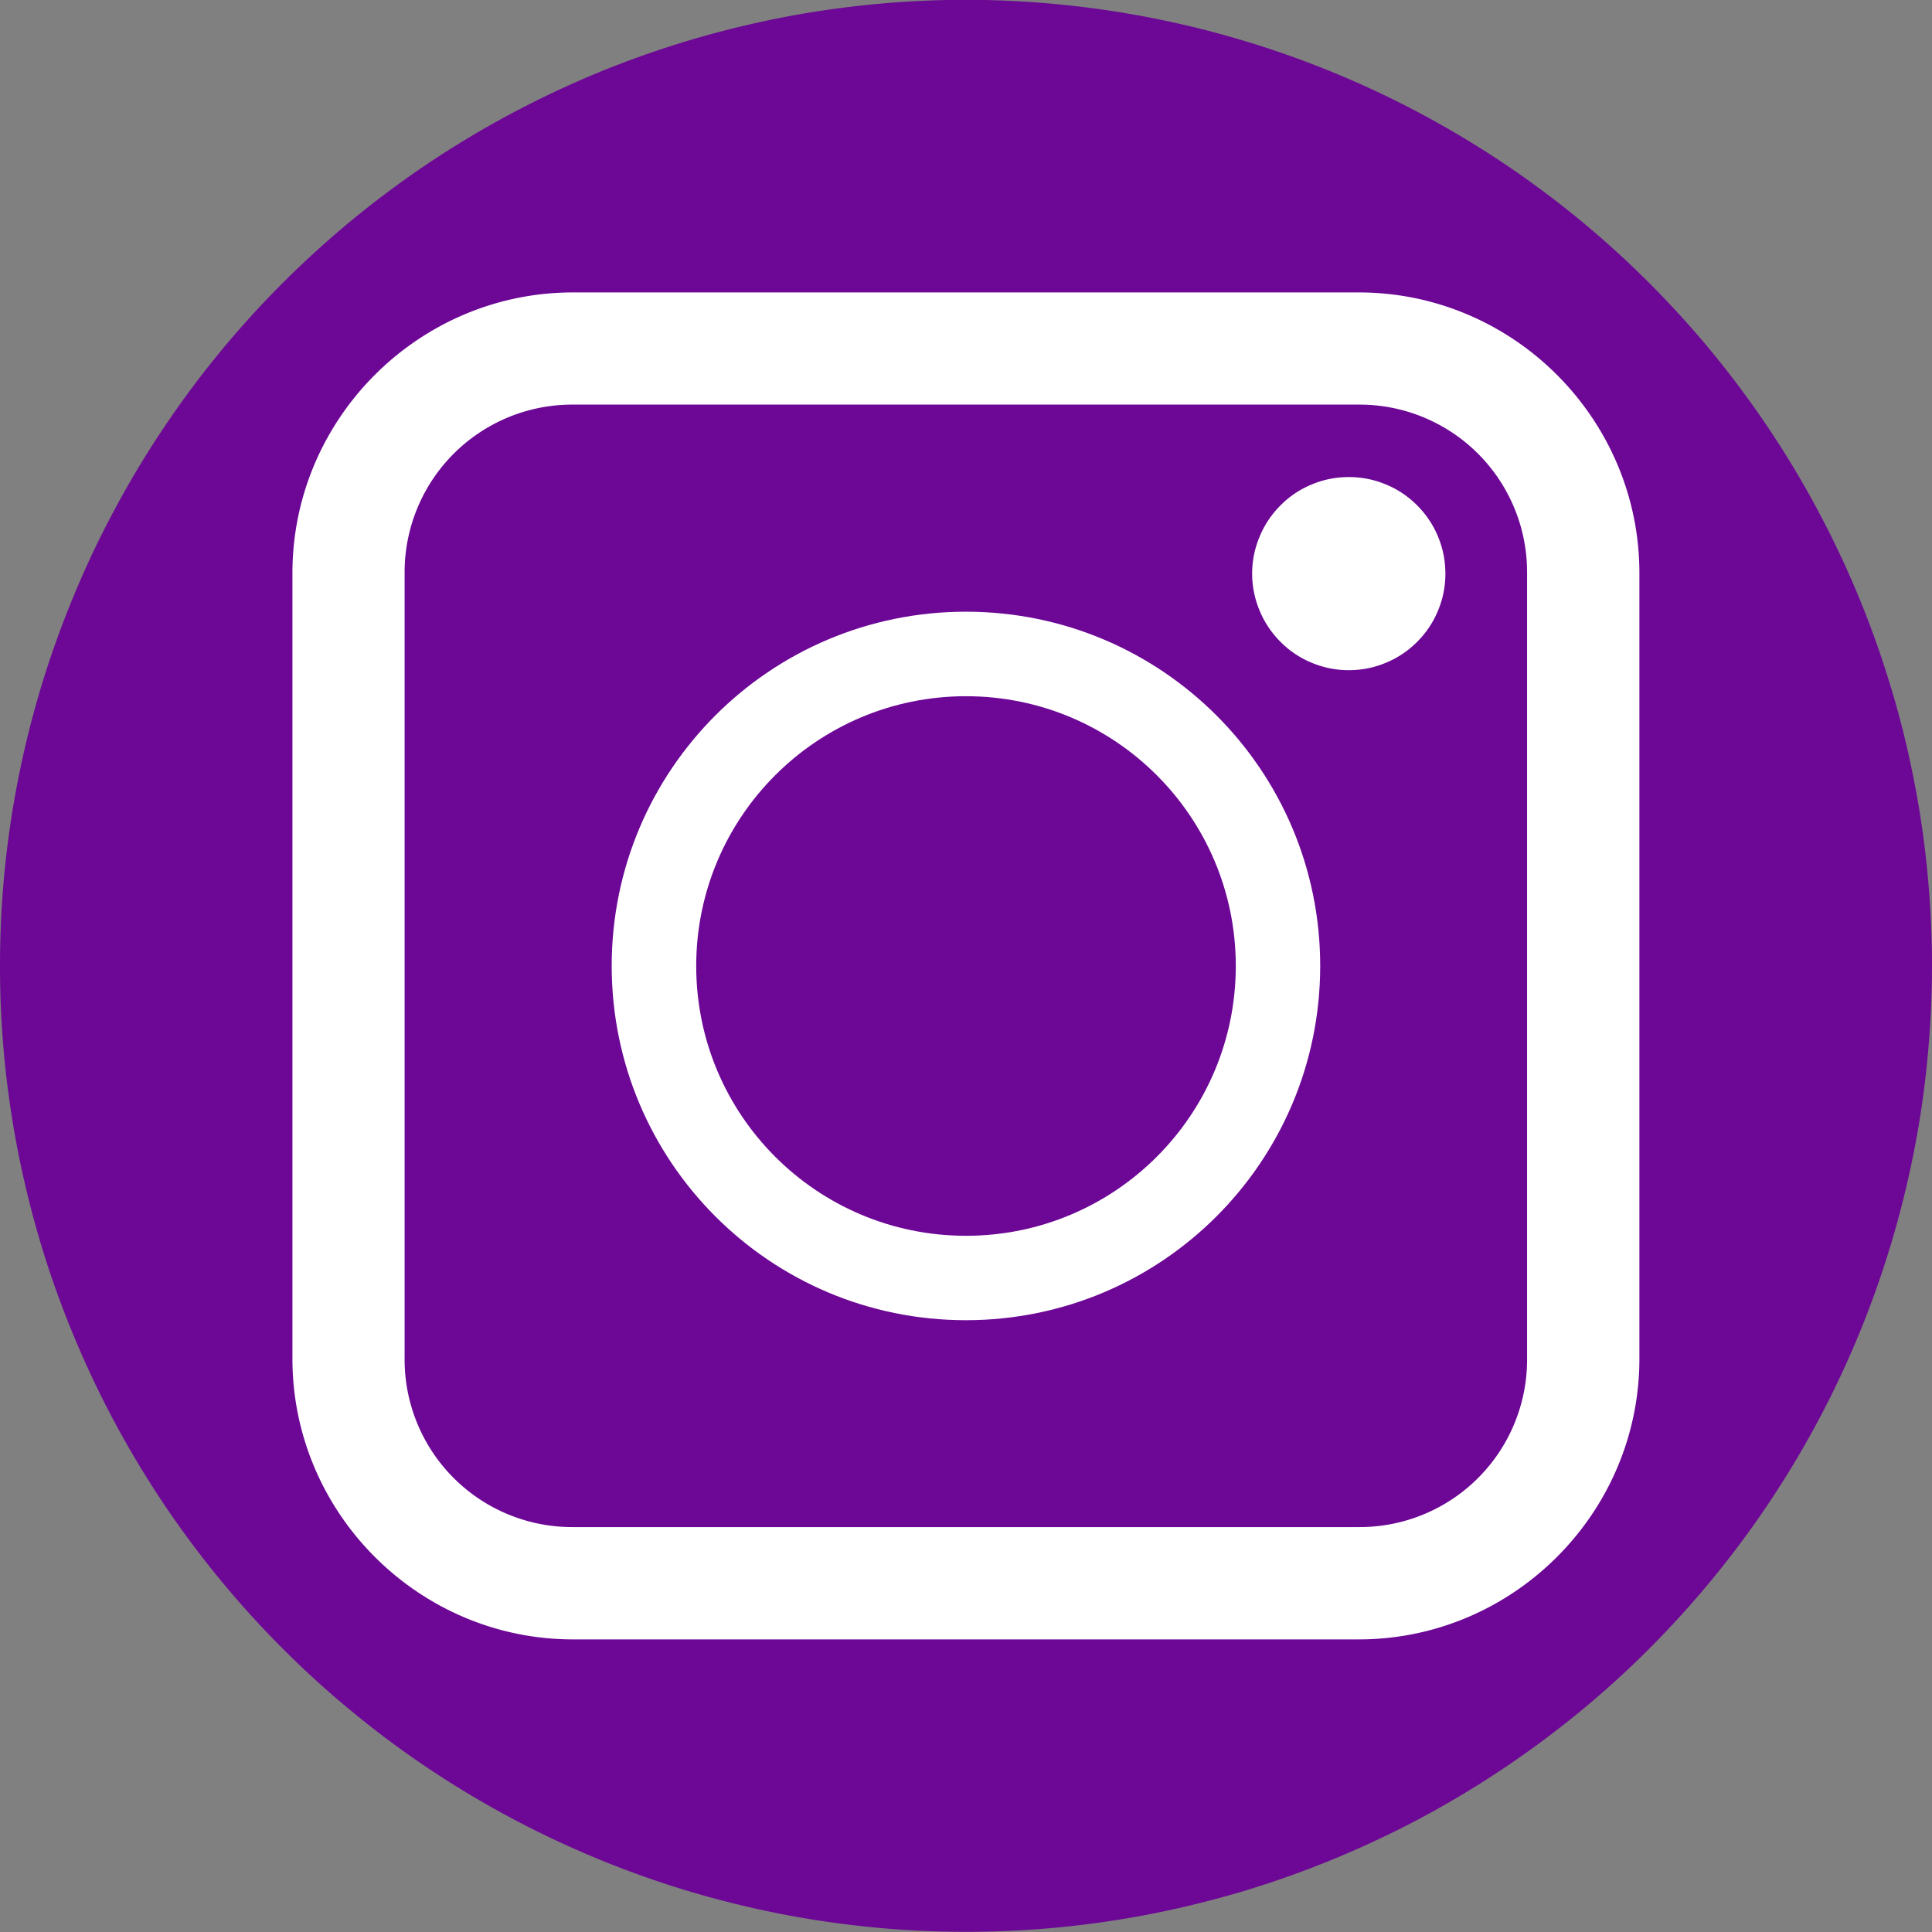 <?xml version="1.0" encoding="UTF-8" standalone="no"?>
<svg
   width="100"
   viewBox="0 0 75 75"
   height="100"
   version="1.0"
   id="svg10"
   sodipodi:docname="instagram-logo-color.svg"
   inkscape:version="1.3.2 (091e20e, 2023-11-25)"
   xmlns:inkscape="http://www.inkscape.org/namespaces/inkscape"
   xmlns:sodipodi="http://sodipodi.sourceforge.net/DTD/sodipodi-0.dtd"
   xmlns="http://www.w3.org/2000/svg"
   xmlns:svg="http://www.w3.org/2000/svg">
  <rect x="0" y="0" width="75" height="75" fill="#808080" stroke="none"/>
  <sodipodi:namedview
     id="namedview10"
     pagecolor="#ffffff"
     bordercolor="#000000"
     borderopacity="0.25"
     inkscape:showpageshadow="2"
     inkscape:pageopacity="0.0"
     inkscape:pagecheckerboard="0"
     inkscape:deskcolor="#d1d1d1"
     inkscape:zoom="2.36"
     inkscape:cx="49.788136"
     inkscape:cy="50.211864"
     inkscape:window-width="1368"
     inkscape:window-height="680"
     inkscape:window-x="0"
     inkscape:window-y="25"
     inkscape:window-maximized="0"
     inkscape:current-layer="svg10" />
  <defs
     id="defs5">
    <clipPath
       id="a">
      <path
         d="M0 0h75v74.992H0Zm0 0"
         id="path1" />
    </clipPath>
    <clipPath
       id="b">
      <path
         d="M48.61 18.52h7.5v7.5h-7.5Zm0 0"
         id="path2" />
    </clipPath>
    <clipPath
       id="c">
      <path
         d="M11.352 11.352h52.5v52.5h-52.5Zm0 0"
         id="path3" />
    </clipPath>
    <clipPath
       id="d">
      <path
         d="M24.41 24.41h26.25v26.25H24.41Zm0 0"
         id="path4" />
    </clipPath>
    <clipPath
       id="e">
      <path
         d="M23.746 23.746h27.75v27.75h-27.75Zm0 0"
         id="path5" />
    </clipPath>
  </defs>
  <g
     clip-path="url(#a)"
     id="g6"
     style="fill:#6d0796;fill-opacity:1">
    <path
       fill="#f36"
       d="M75 37.492c0 1.23-.063 2.453-.184 3.676a35.711 35.711 0 0 1-.539 3.64 37.686 37.686 0 0 1-2.133 7.035 37.44 37.44 0 0 1-5.656 9.438c-.781.95-1.605 1.86-2.472 2.727a36.282 36.282 0 0 1-2.727 2.472 37.903 37.903 0 0 1-6.113 4.086 38.132 38.132 0 0 1-6.79 2.813 38.774 38.774 0 0 1-3.57.894 37.29 37.29 0 0 1-7.316.719c-1.23 0-2.453-.058-3.676-.18a38.032 38.032 0 0 1-3.64-.539 38.774 38.774 0 0 1-3.57-.894 37.713 37.713 0 0 1-9.95-4.707 36.535 36.535 0 0 1-2.953-2.192 36.282 36.282 0 0 1-2.727-2.472 37.143 37.143 0 0 1-2.472-2.727 37.44 37.44 0 0 1-5.656-9.438 37.713 37.713 0 0 1-1.243-3.464 38.774 38.774 0 0 1-.894-3.57 38.031 38.031 0 0 1-.54-3.641A37.231 37.231 0 0 1 0 37.492a37.29 37.29 0 0 1 .719-7.316 37.303 37.303 0 0 1 2.137-7.031 35.943 35.943 0 0 1 1.574-3.329 36.828 36.828 0 0 1 1.89-3.156 37.143 37.143 0 0 1 4.664-5.684 38.047 38.047 0 0 1 2.727-2.472 38.488 38.488 0 0 1 2.953-2.191 37.93 37.93 0 0 1 6.484-3.465A37.686 37.686 0 0 1 30.184.715a36.835 36.835 0 0 1 3.64-.54A37.235 37.235 0 0 1 37.5-.007c1.227 0 2.453.063 3.676.184a37.554 37.554 0 0 1 14 4.246 37.862 37.862 0 0 1 3.156 1.89 37.805 37.805 0 0 1 2.957 2.192c.95.781 1.86 1.605 2.727 2.473a38.048 38.048 0 0 1 2.472 2.726c.778.95 1.508 1.934 2.192 2.957a36.828 36.828 0 0 1 1.89 3.156 37.277 37.277 0 0 1 2.813 6.793c.36 1.172.656 2.364.894 3.567.243 1.207.422 2.418.54 3.64.12 1.223.183 2.45.183 3.676Zm0 0"
       id="path6"
       style="fill:#6d0796;fill-opacity:1" />
  </g>
  <g
     clip-path="url(#b)"
     id="g7">
    <path
       fill="#fff"
       d="M56.11 22.27c0 .496-.094.972-.286 1.433-.187.457-.46.863-.812 1.215a3.688 3.688 0 0 1-1.215.812c-.461.192-.938.286-1.438.286-.496 0-.972-.094-1.433-.286a3.648 3.648 0 0 1-1.215-.812 3.688 3.688 0 0 1-.813-1.215 3.7 3.7 0 0 1 0-2.871c.188-.457.461-.863.813-1.215a3.648 3.648 0 0 1 1.215-.812c.46-.192.937-.285 1.433-.285.5 0 .977.093 1.438.285.457.187.863.46 1.215.812.351.352.625.758.812 1.215.192.461.285.938.285 1.438Zm0 0"
       id="path7" />
  </g>
  <g
     clip-path="url(#c)"
     id="g8">
    <path
       fill="#fff"
       d="M22.246 11.352c-5.992 0-10.894 4.902-10.894 10.894v30.5c0 5.992 4.902 10.895 10.894 10.895h30.5c5.992 0 10.895-4.903 10.895-10.895v-30.5c0-5.992-4.903-10.894-10.895-10.894Zm0 4.355h30.5a6.504 6.504 0 0 1 6.535 6.54v30.5a6.5 6.5 0 0 1-6.535 6.534h-30.5a6.504 6.504 0 0 1-6.539-6.535v-30.5a6.507 6.507 0 0 1 6.54-6.539Zm0 0"
       id="path8" />
  </g>
  <g
     clip-path="url(#d)"
     id="g9">
    <path
       fill="#fff"
       d="M37.5 24.41c-7.23 0-13.09 5.86-13.09 13.09 0 7.23 5.86 13.09 13.09 13.09 7.23 0 13.09-5.86 13.09-13.09 0-7.23-5.86-13.09-13.09-13.09Zm0 23.563c-5.785 0-10.473-4.688-10.473-10.473 0-5.785 4.688-10.473 10.473-10.473 5.785 0 10.473 4.688 10.473 10.473 0 5.785-4.688 10.473-10.473 10.473Zm0 0"
       id="path9" />
  </g>
  <g
     clip-path="url(#e)"
     id="g10">
    <path
       fill="#fff"
       d="M37.496 23.746c-7.598 0-13.75 6.152-13.75 13.75s6.152 13.754 13.75 13.754S51.25 45.094 51.25 37.496s-6.156-13.75-13.754-13.75Zm0 24.754c-6.078 0-11-4.926-11-11.004 0-6.078 4.922-11 11-11s11.004 4.922 11.004 11S43.574 48.5 37.496 48.5Zm0 0"
       id="path10" />
  </g>
</svg>
